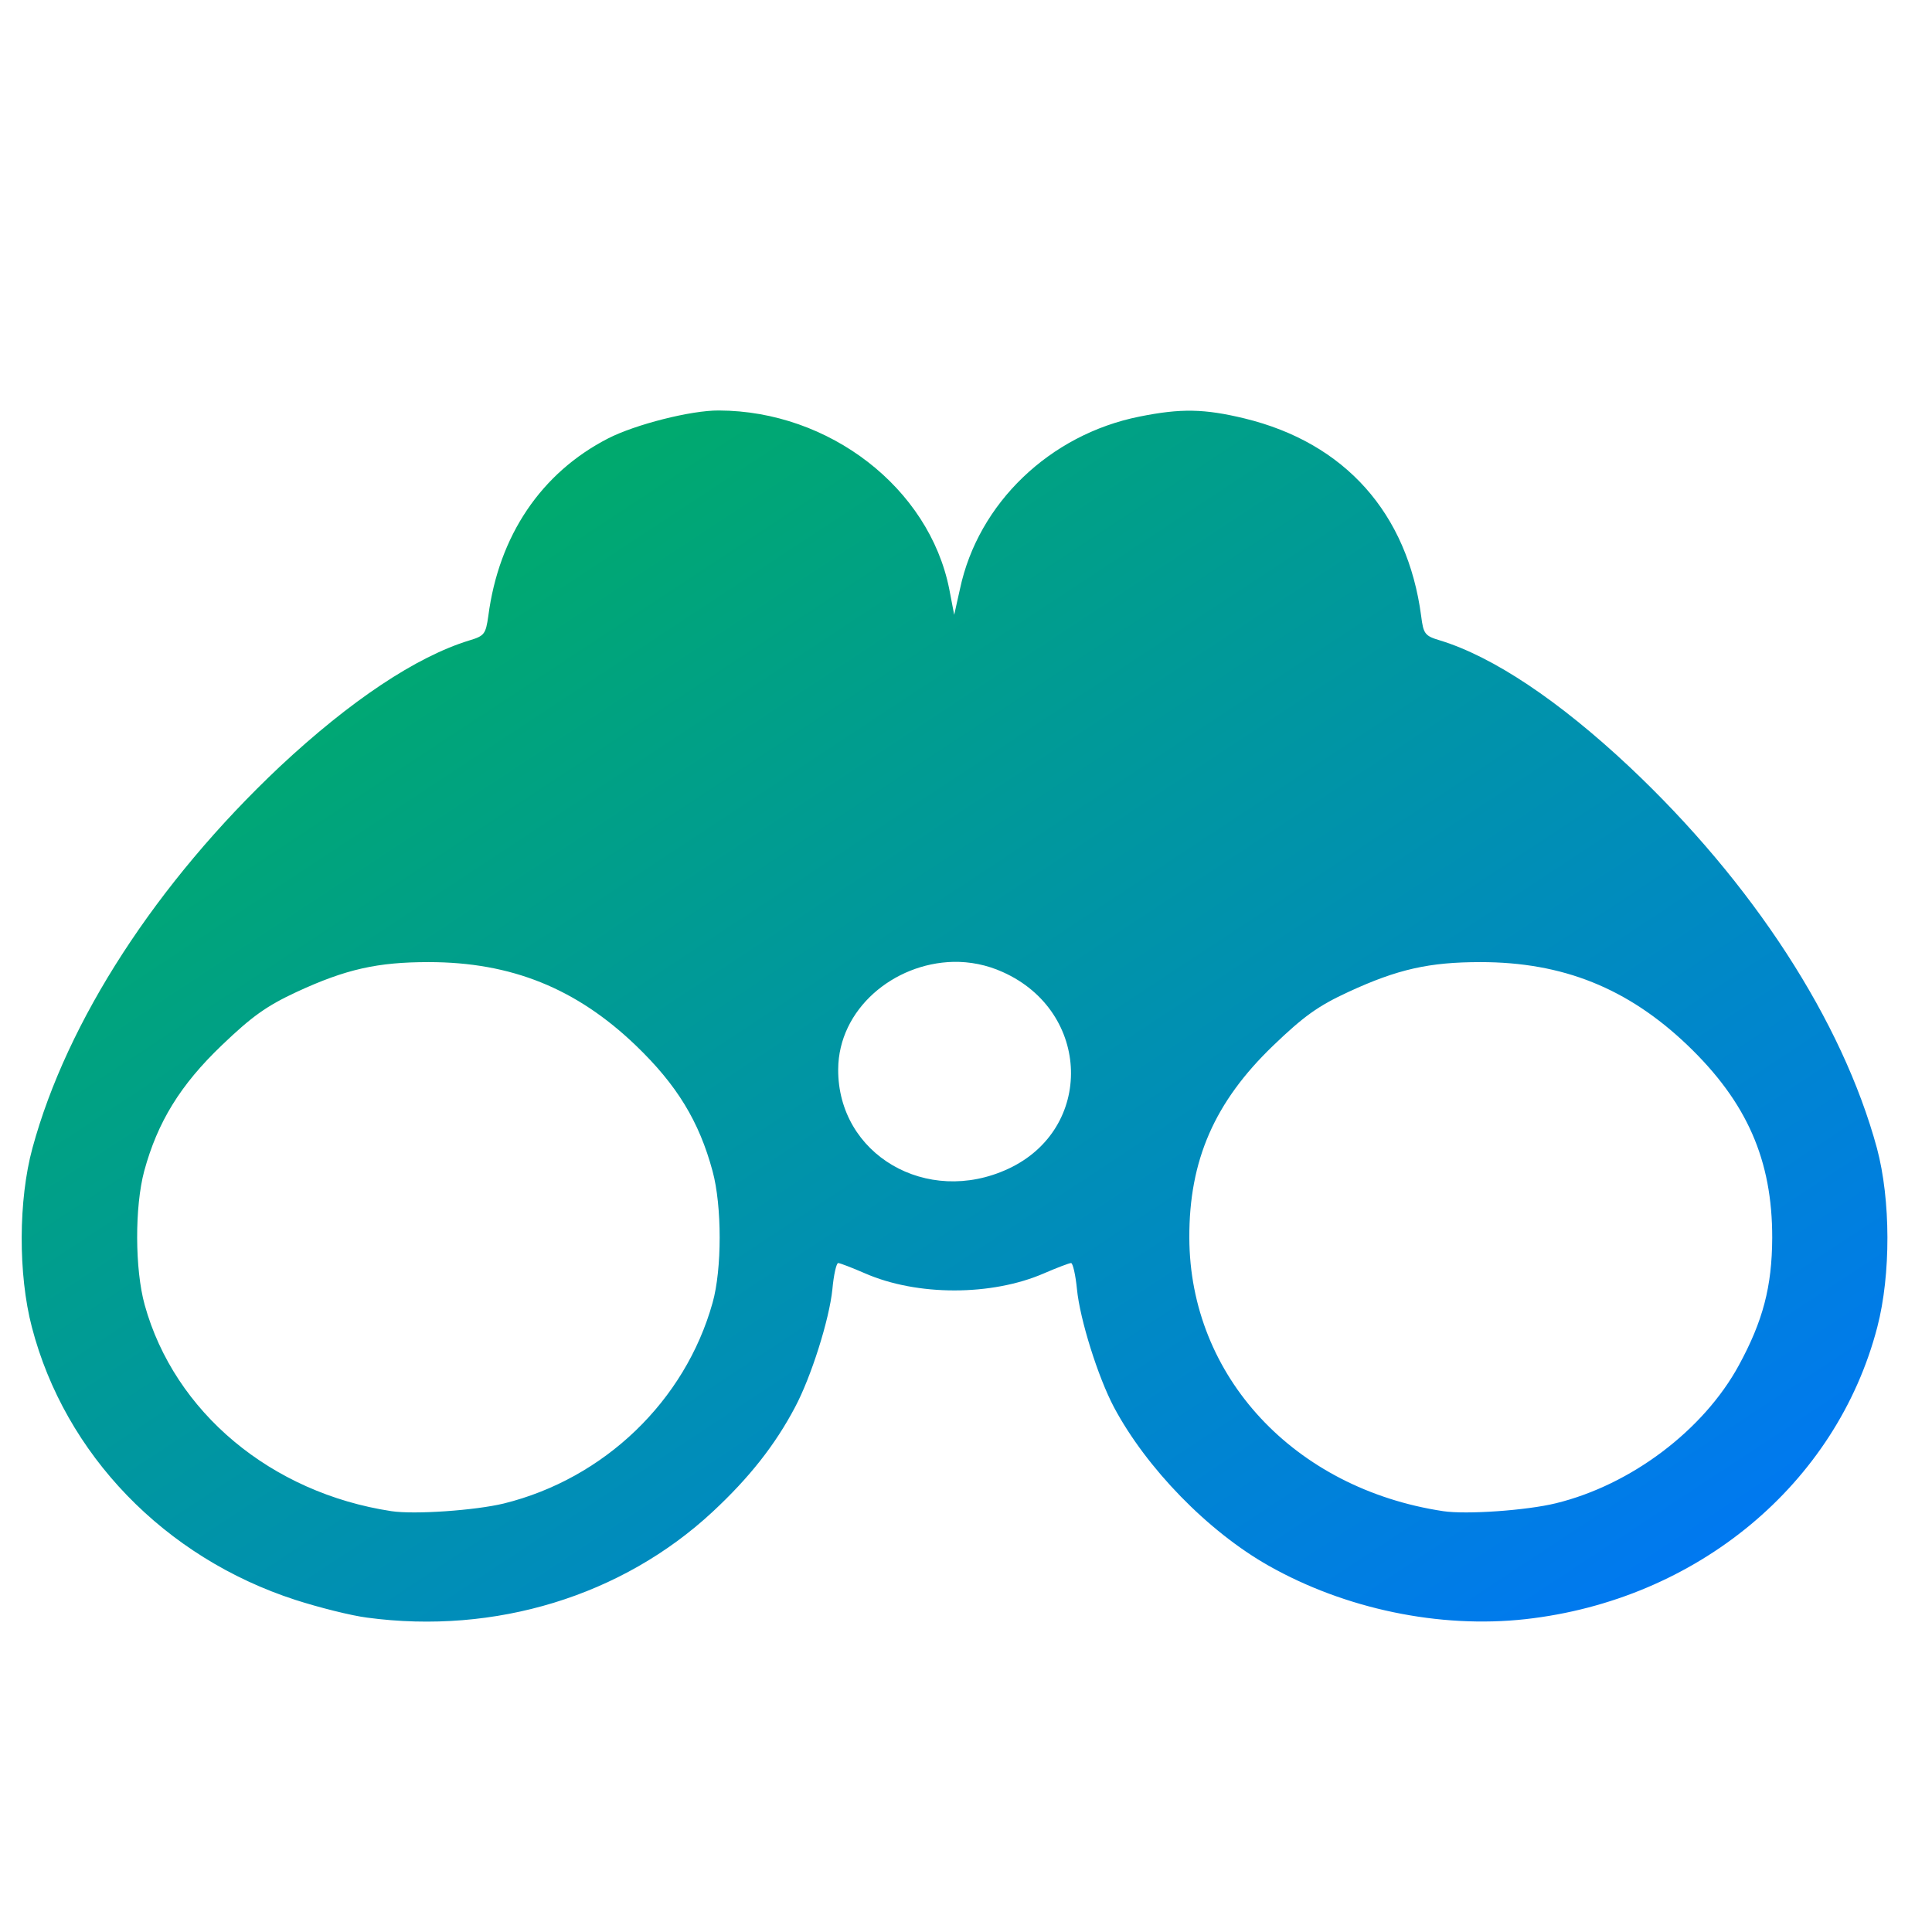 <svg xmlns="http://www.w3.org/2000/svg" xmlns:xlink="http://www.w3.org/1999/xlink" width="64" height="64" viewBox="0 0 64 64" version="1.1"><defs><linearGradient id="linear0" x1="0%" x2="100%" y1="0%" y2="100%"><stop offset="0%" style="stop-color:#00b54e; stop-opacity:1"/><stop offset="100%" style="stop-color:#0073ff; stop-opacity:1"/></linearGradient></defs><g id="surface1"><path style=" stroke:none;fill-rule:nonzero;fill:url(#linear0);" d="M 23.812 13.598 C 22.895 13.59 21.043 14.062 20.145 14.523 C 17.93 15.66 16.523 17.742 16.176 20.406 C 16.09 21.004 16.047 21.066 15.547 21.215 C 13.789 21.754 11.609 23.207 9.266 25.398 C 5.184 29.246 2.219 33.816 1.074 38.035 C 0.609 39.742 0.598 42.215 1.055 43.961 C 2.152 48.18 5.457 51.598 9.789 53 C 10.578 53.254 11.641 53.52 12.16 53.586 C 16.402 54.156 20.609 52.867 23.605 50.082 C 24.82 48.953 25.676 47.867 26.336 46.617 C 26.871 45.613 27.473 43.707 27.574 42.707 C 27.617 42.23 27.707 41.84 27.766 41.84 C 27.824 41.84 28.219 41.992 28.652 42.18 C 30.383 42.938 32.855 42.934 34.586 42.18 C 35.02 41.992 35.422 41.84 35.48 41.84 C 35.539 41.84 35.629 42.23 35.676 42.707 C 35.773 43.707 36.371 45.613 36.902 46.617 C 37.977 48.633 40.012 50.727 42.02 51.863 C 44.551 53.297 47.68 53.953 50.531 53.637 C 56.211 53.004 60.836 49.164 62.188 43.961 C 62.641 42.219 62.633 39.742 62.176 38.035 C 61.031 33.816 58.062 29.246 53.973 25.398 C 51.637 23.207 49.461 21.754 47.703 21.215 C 47.203 21.066 47.152 21.004 47.078 20.406 C 46.625 16.996 44.551 14.672 41.234 13.863 C 39.895 13.539 39.121 13.523 37.742 13.801 C 34.777 14.395 32.402 16.672 31.801 19.508 L 31.609 20.367 L 31.445 19.512 C 30.777 16.164 27.473 13.609 23.812 13.598 M 31.578 31.863 C 32.129 31.852 32.691 31.961 33.223 32.203 C 36.148 33.516 36.25 37.395 33.398 38.719 C 30.699 39.973 27.75 38.242 27.766 35.422 C 27.777 33.426 29.602 31.91 31.578 31.863 M 14.199 31.871 C 16.938 31.871 19.09 32.742 21.059 34.629 C 22.422 35.938 23.16 37.145 23.605 38.797 C 23.918 39.945 23.918 42.051 23.605 43.156 C 22.695 46.414 20.012 48.984 16.691 49.805 C 15.742 50.035 13.723 50.176 12.965 50.059 C 8.977 49.453 5.777 46.777 4.793 43.227 C 4.465 42.043 4.461 39.973 4.777 38.793 C 5.219 37.168 5.973 35.941 7.344 34.629 C 8.348 33.668 8.828 33.324 9.828 32.859 C 11.457 32.105 12.504 31.871 14.199 31.871 M 49.043 31.871 C 51.77 31.871 53.922 32.734 55.902 34.625 C 57.871 36.512 58.711 38.43 58.707 41.008 C 58.699 42.625 58.402 43.758 57.598 45.234 C 56.43 47.375 54.035 49.188 51.543 49.797 C 50.578 50.035 48.566 50.176 47.805 50.059 C 42.871 49.312 39.414 45.594 39.398 41.008 C 39.387 38.438 40.234 36.5 42.184 34.629 C 43.191 33.664 43.66 33.324 44.668 32.859 C 46.297 32.105 47.348 31.871 49.043 31.871 "/></g></svg>
